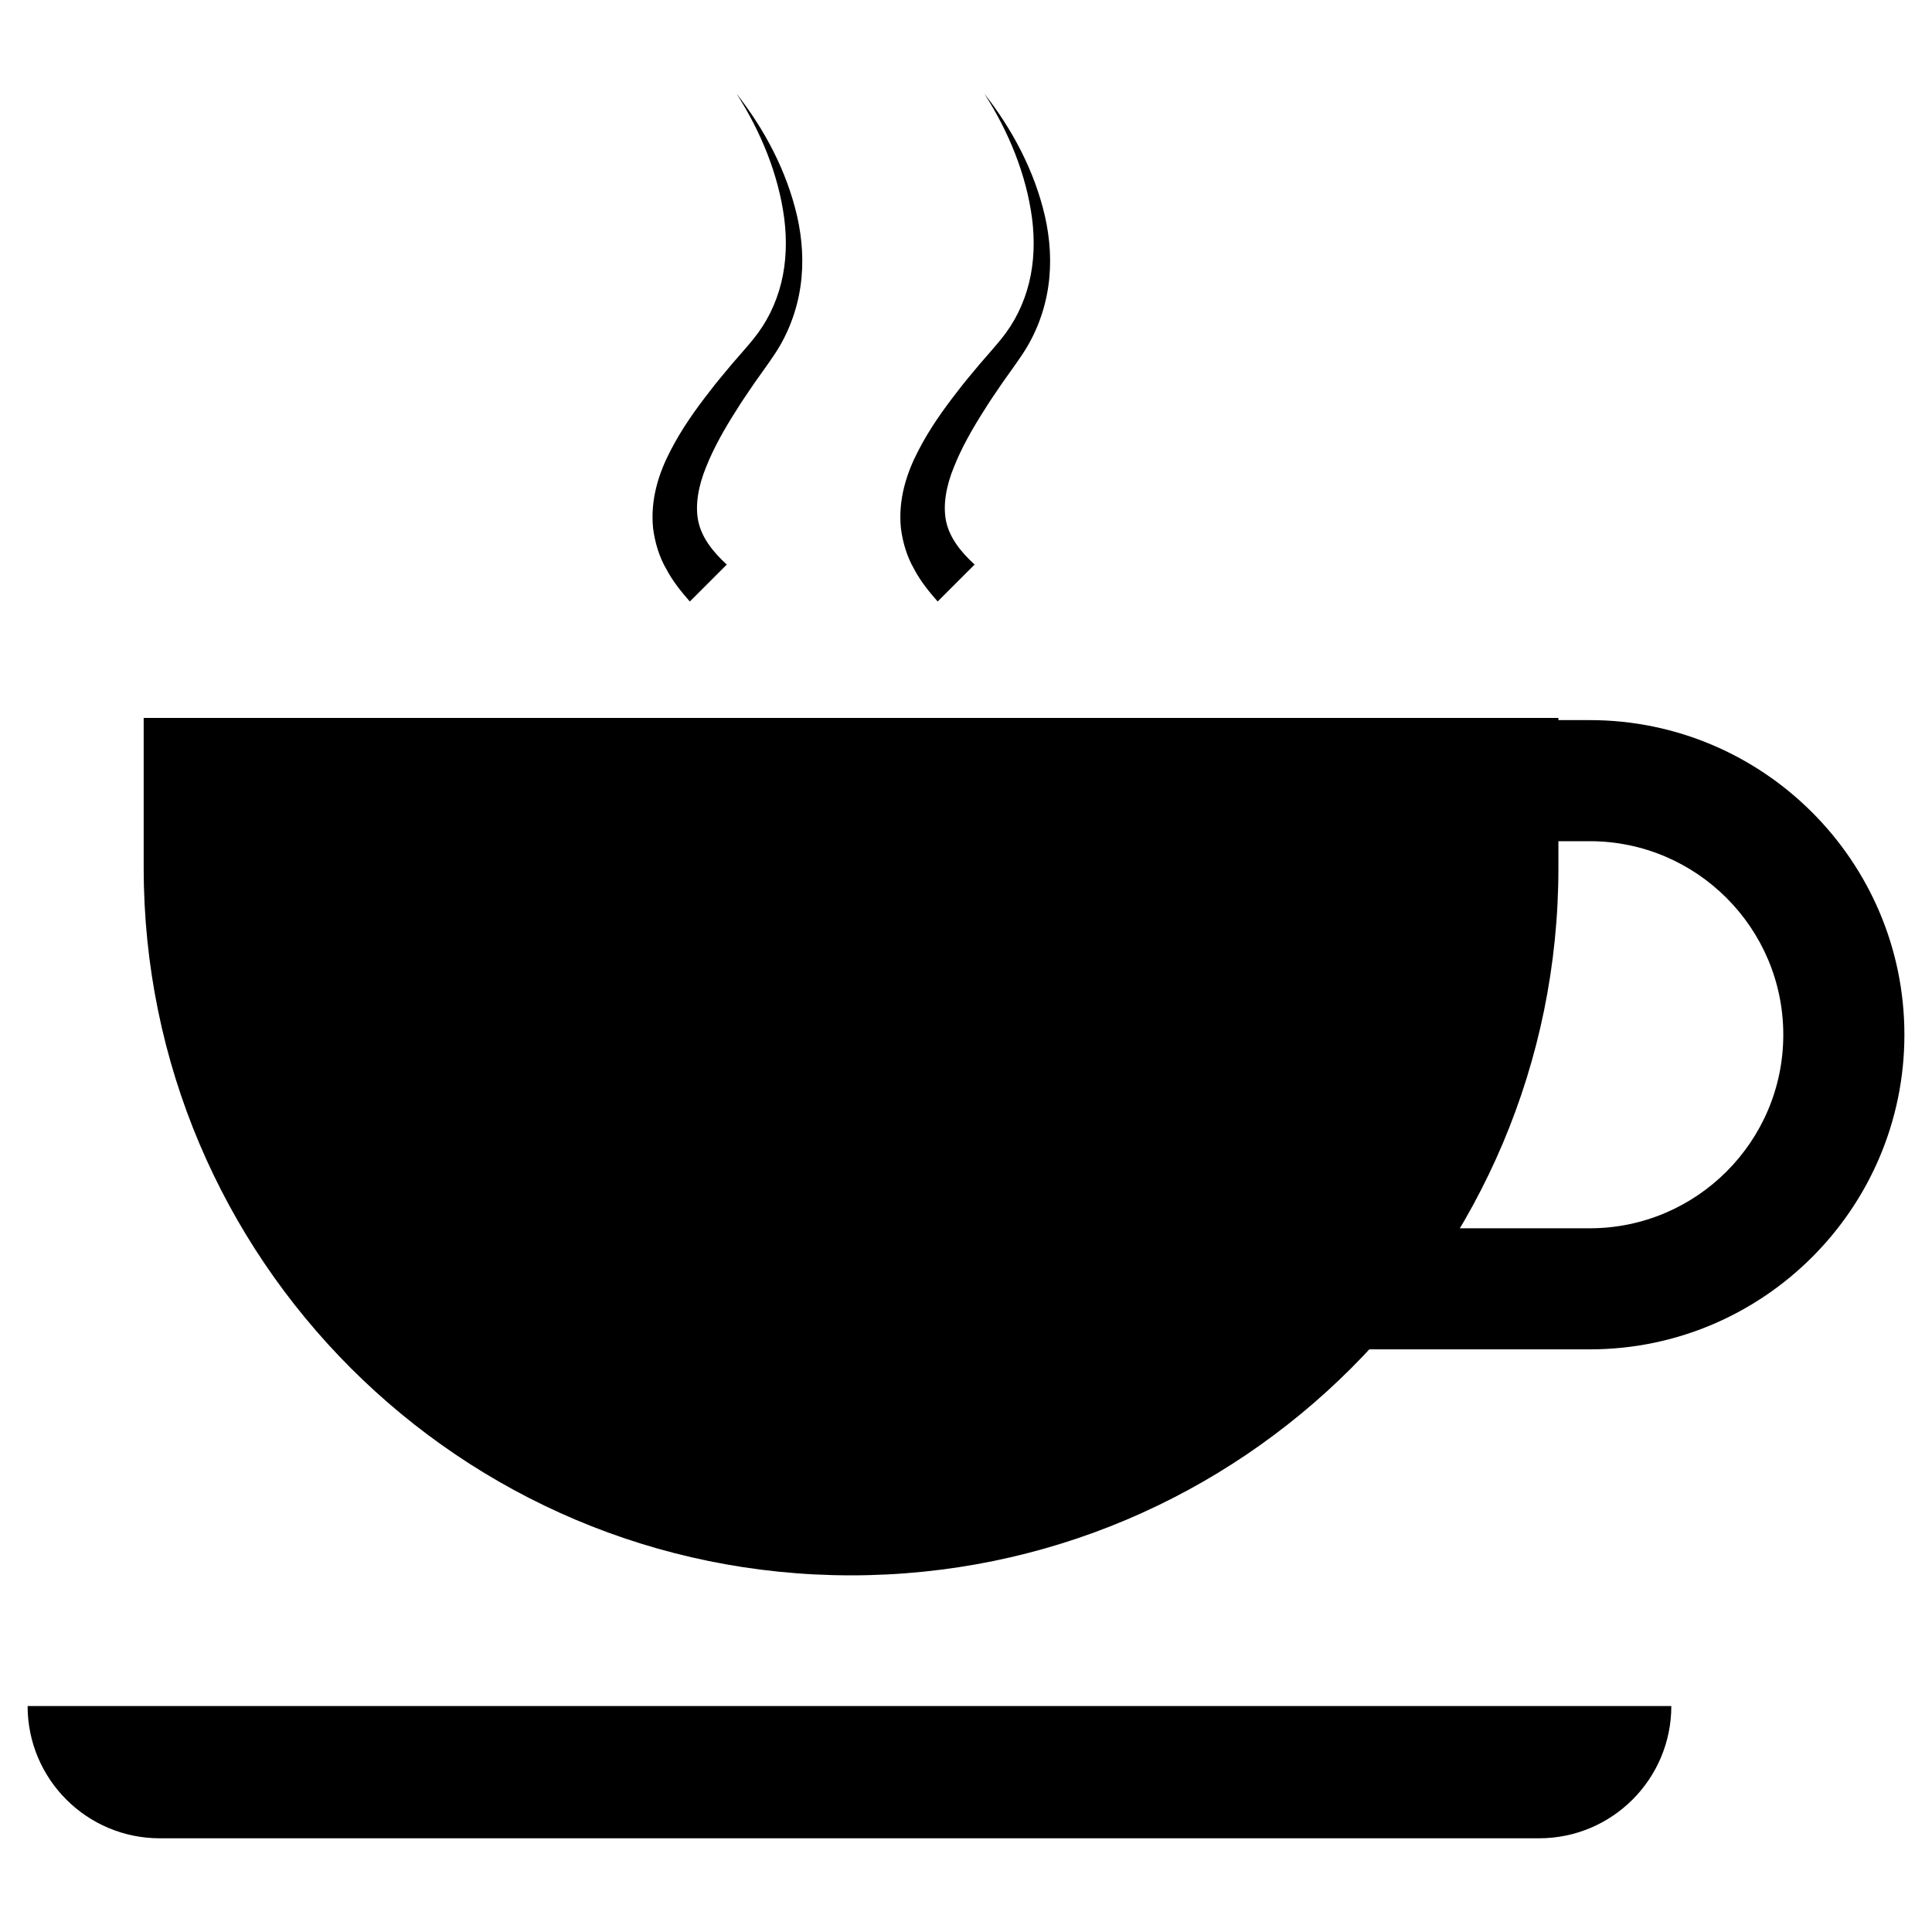 <?xml version="1.0" encoding="iso-8859-1"?>
<!-- Generator: Adobe Illustrator 24.0.1, SVG Export Plug-In . SVG Version: 6.00 Build 0)  -->
<svg version="1.1" xmlns="http://www.w3.org/2000/svg" xmlns:xlink="http://www.w3.org/1999/xlink" x="0px" y="0px"
	 viewBox="0 0 70 70" style="enable-background:new 0 0 70 70;" xml:space="preserve">
<g id="Refreshments">
	<g>
		<path d="M5.205,26.012h51.259v5.437c0,14.155-11.475,25.629-25.629,25.629h0c-14.155,0-25.629-11.475-25.629-25.629V26.012z"/>
		<path d="M26.686,3.394c1.012,1.291,1.811,2.785,2.194,4.433c0.187,0.823,0.249,1.692,0.122,2.556
			c-0.126,0.861-0.443,1.714-0.935,2.45c-0.255,0.384-0.479,0.682-0.717,1.022c-0.224,0.336-0.461,0.665-0.668,1.006
			c-0.431,0.674-0.824,1.367-1.1,2.064c-0.286,0.696-0.402,1.392-0.281,1.967c0.123,0.573,0.507,1.085,1.032,1.563l-1.339,1.339
			c-0.31-0.356-0.617-0.727-0.855-1.181c-0.254-0.435-0.411-0.96-0.477-1.477c-0.105-1.062,0.221-2.02,0.628-2.801
			c0.409-0.796,0.906-1.492,1.424-2.156c0.254-0.338,0.528-0.652,0.793-0.975c0.265-0.309,0.566-0.642,0.792-0.924
			c0.48-0.586,0.821-1.283,1.006-2.031C28.49,9.5,28.516,8.7,28.414,7.909C28.205,6.324,27.57,4.773,26.686,3.394z"/>
		<path d="M35.665,3.394c1.012,1.291,1.811,2.785,2.194,4.433c0.187,0.823,0.249,1.692,0.122,2.556
			c-0.125,0.861-0.443,1.714-0.935,2.45c-0.255,0.384-0.479,0.682-0.717,1.022c-0.224,0.336-0.461,0.665-0.668,1.006
			c-0.431,0.674-0.824,1.367-1.1,2.064c-0.286,0.696-0.402,1.392-0.281,1.967c0.123,0.573,0.507,1.085,1.032,1.563l-1.339,1.339
			c-0.31-0.356-0.617-0.727-0.855-1.181c-0.254-0.435-0.411-0.96-0.477-1.477c-0.105-1.062,0.221-2.02,0.628-2.801
			c0.409-0.796,0.906-1.492,1.424-2.156c0.254-0.338,0.528-0.652,0.793-0.975c0.265-0.309,0.566-0.642,0.792-0.924
			c0.48-0.586,0.821-1.283,1.006-2.031c0.185-0.749,0.211-1.549,0.109-2.34C37.184,6.324,36.549,4.773,35.665,3.394z"/>
		<g>
			<path d="M57.6,48.89h-9.092v-4.387H57.6c3.867,0,7.012-3.146,7.012-7.012c0-3.867-3.146-7.013-7.012-7.013h-1.478v-4.387H57.6
				c6.286,0,11.4,5.114,11.4,11.4S63.886,48.89,57.6,48.89z"/>
		</g>
		<path d="M1,61.813h59.555v0c0,2.647-2.146,4.792-4.792,4.792H5.792C3.146,66.606,1,64.46,1,61.813L1,61.813z"/>
	</g>
</g>
<g id="Layer_1">
</g>
</svg>
